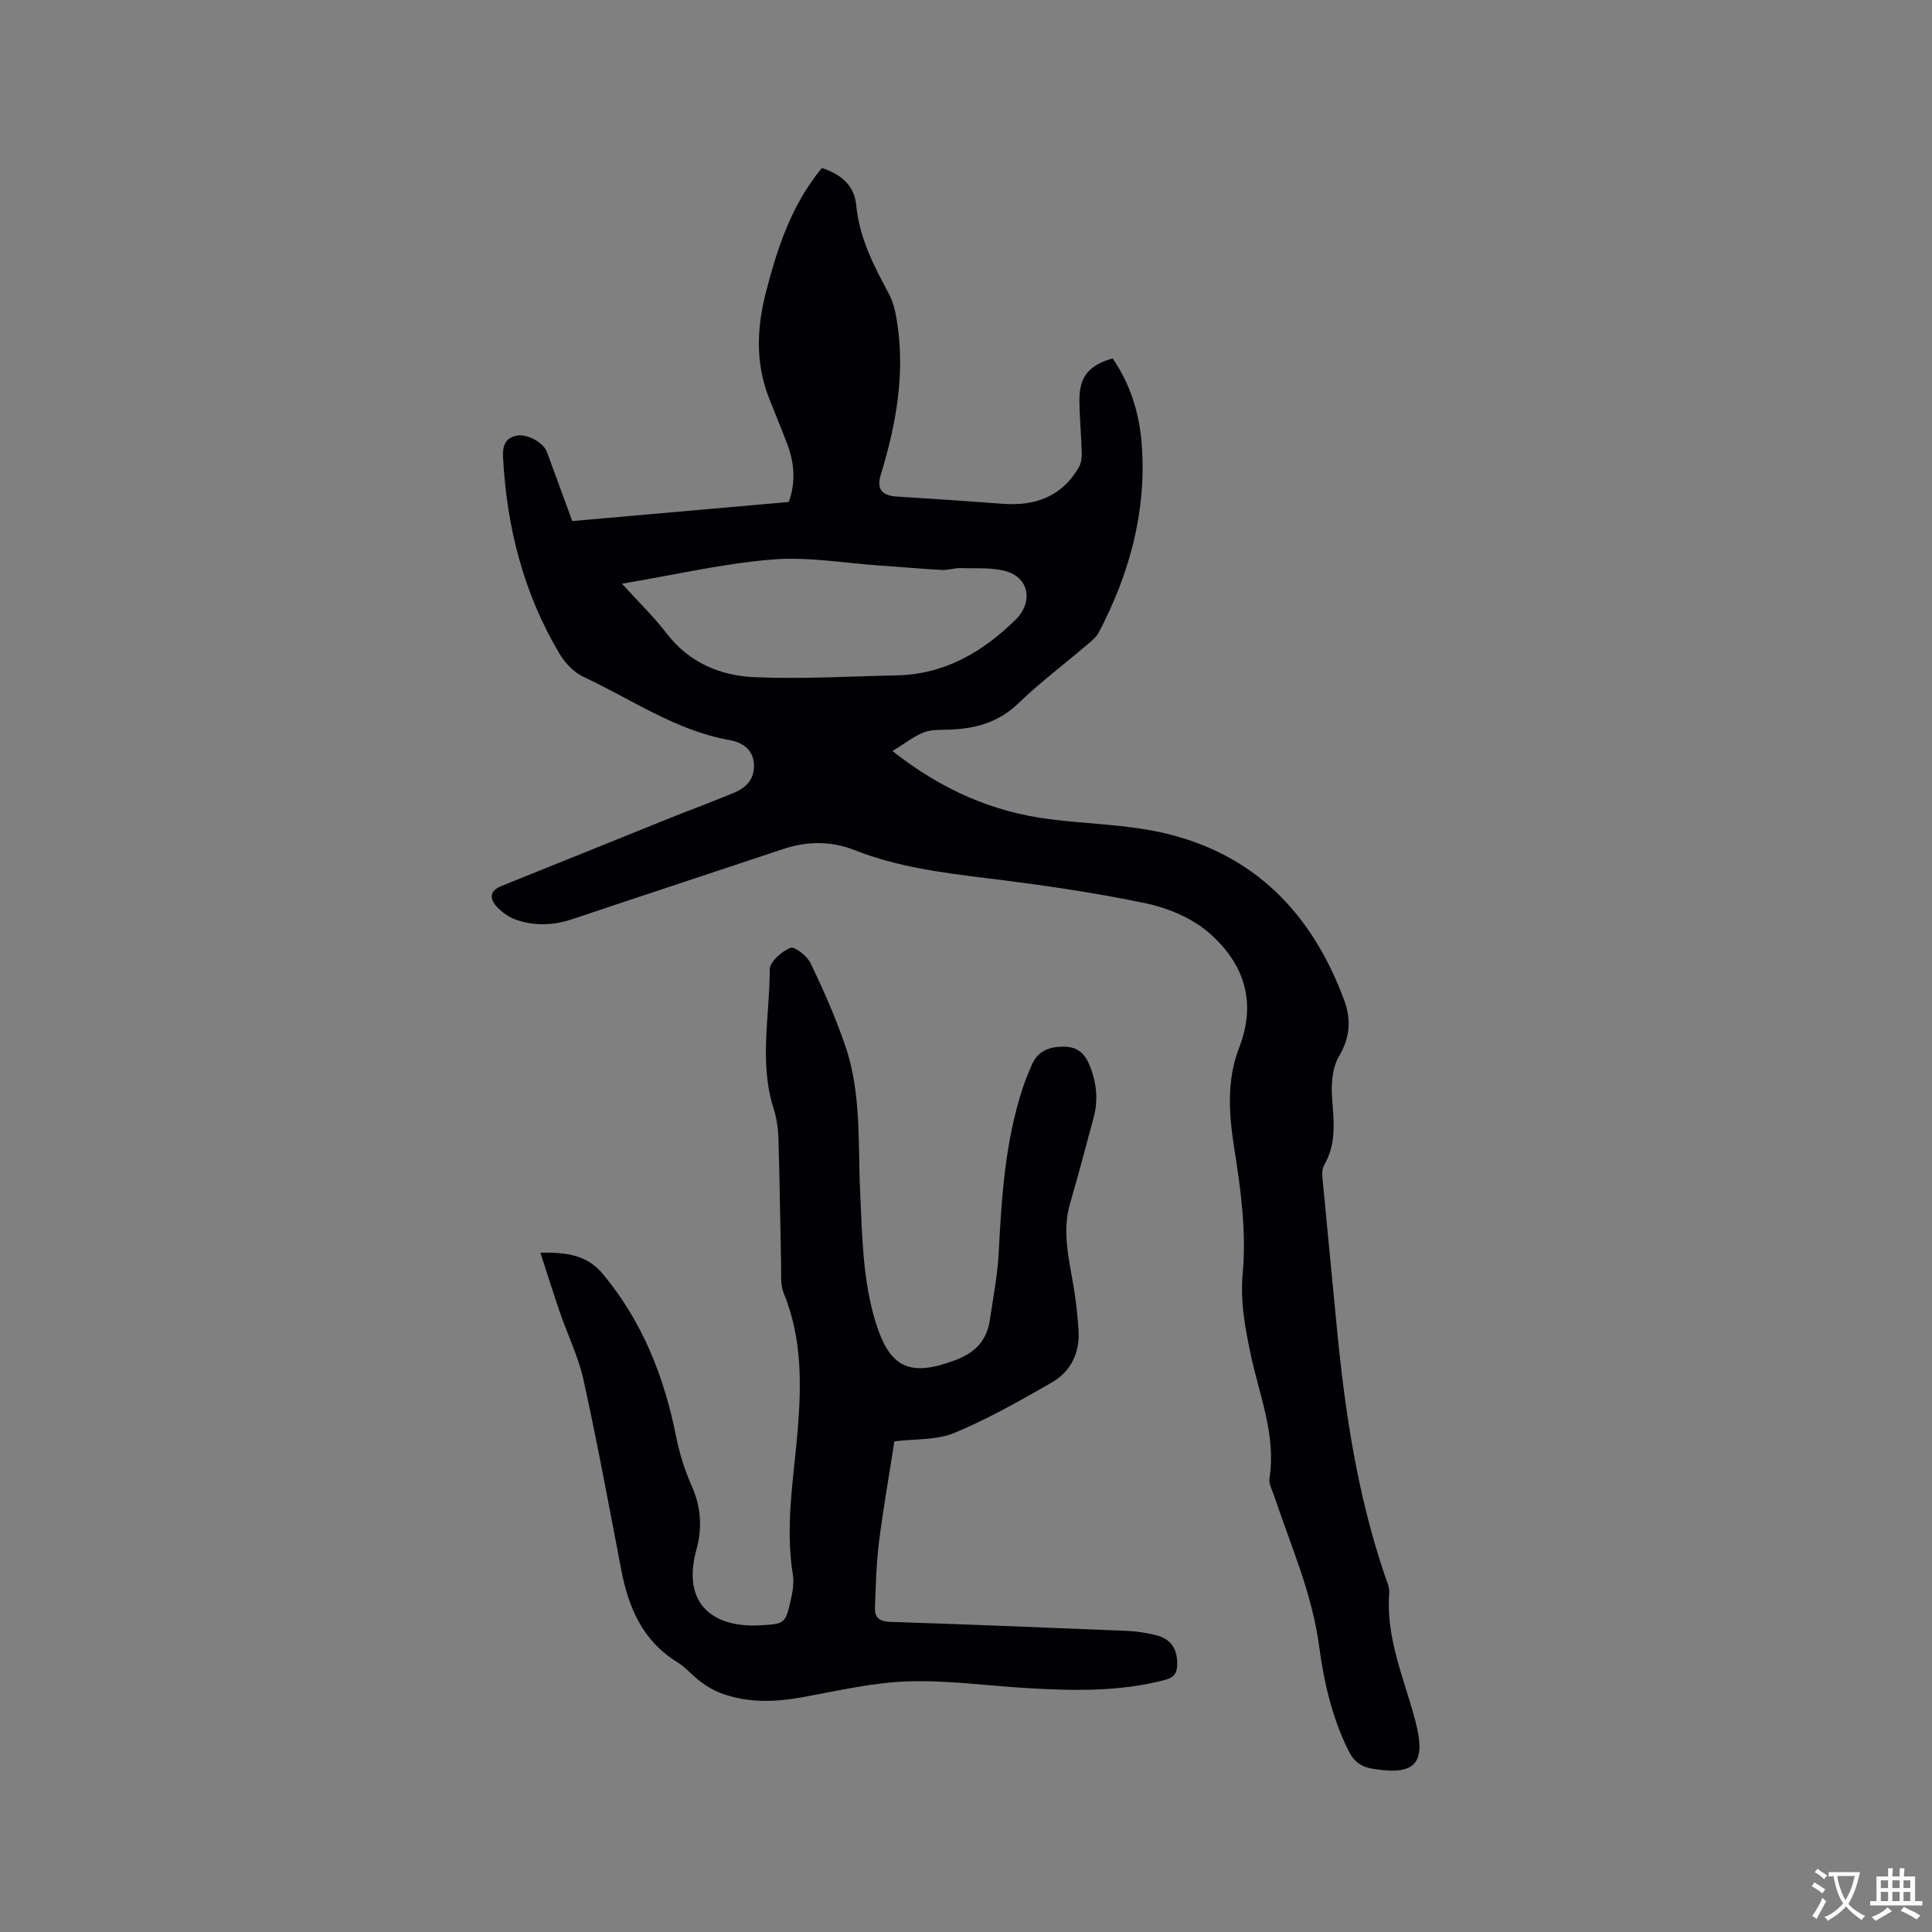 <svg enable-background="new 0 0 400 400" viewBox="0 0 400 400" xmlns="http://www.w3.org/2000/svg"><rect x="0" y="0" width="400" height="400" fill="#808080" stroke="none"/><path d="m184.78 155.5c10.4 8.17 20.88 12.62 32.58 14.11 7.76.99 15.71 1.08 23.29 2.79 19.07 4.3 31.08 16.8 37.69 34.8 1.42 3.87 1.18 7.62-1.13 11.53-1.42 2.4-1.64 5.89-1.4 8.81.37 4.71.88 9.25-1.61 13.58-.39.67-.51 1.63-.43 2.42.95 10.21 1.98 20.41 2.94 30.62 1.67 17.64 4.25 35.1 9.98 51.96.41 1.2 1.03 2.48.94 3.67-.75 9.4 3.13 17.83 5.42 26.58 2.27 8.69.06 11.28-8.77 9.85-2.34-.38-3.88-1.37-5.02-3.63-3.49-6.93-5.16-14.37-6.17-21.92-1.46-10.84-5.87-20.73-9.29-30.95-.4-1.2-1.15-2.5-.97-3.64 1.4-8.94-2.07-17.11-3.86-25.54-1.19-5.63-2.22-11-1.67-17.07.76-8.42-.4-17.15-1.74-25.58-1.14-7.2-1.63-14.24.99-20.97 3.74-9.63.9-17.54-6.19-23.75-3.56-3.12-8.61-5.21-13.31-6.19-10.86-2.26-21.89-3.83-32.91-5.18-9.28-1.14-18.47-2.34-27.23-5.8-4.93-1.95-9.9-1.85-14.92-.17-14.46 4.84-28.95 9.58-43.4 14.44-3.98 1.34-7.92 1.51-11.83.12-1.42-.51-2.81-1.5-3.85-2.61-1.58-1.69-1.64-3.33.95-4.36 11.39-4.56 22.75-9.19 34.14-13.77 4.61-1.85 9.27-3.58 13.87-5.47 2.63-1.08 4.41-2.88 4.22-6.04-.19-3.21-2.73-4.5-5.07-4.92-11.13-1.97-20.26-8.45-30.19-13.07-1.97-.92-3.8-2.82-4.94-4.72-7.48-12.53-10.98-26.26-11.74-40.76-.12-2.26.36-3.99 2.87-4.48 2.07-.41 5.46 1.38 6.19 3.34 1.74 4.66 3.43 9.33 5.27 14.35 14.93-1.32 29.86-2.63 44.83-3.95 1.47-4.13 1.16-8.05-.29-11.92-1.23-3.27-2.59-6.48-3.86-9.74-2.81-7.22-2.45-14.55-.56-21.86 2.36-9.16 5.32-18.08 11.56-25.63 3.88 1.28 6.71 3.51 7.11 7.69.64 6.73 3.61 12.51 6.74 18.31 1.05 1.95 1.5 4.32 1.82 6.55 1.52 10.6-.39 20.84-3.47 30.95-.92 3.02.25 4.34 3.32 4.53 7.29.44 14.58.94 21.86 1.49 6.73.51 12.27-1.44 15.81-7.52.49-.84.64-2.01.61-3.01-.09-3.6-.44-7.2-.48-10.8-.05-4.91 1.9-7.35 6.88-8.76 3.71 5.39 5.59 11.5 6.04 17.99.98 13.81-2.57 26.65-8.94 38.79-.47.89-1.34 1.61-2.14 2.29-4.84 4.12-9.94 7.97-14.52 12.37-3.97 3.82-8.59 5.15-13.8 5.4-1.9.09-3.94-.08-5.66.55-2.13.81-3.96 2.31-6.56 3.9zm-56.01-34.65c3.37 3.71 6.57 6.81 9.26 10.3 4.63 6.04 11.06 8.74 18.15 9.05 9.79.43 19.63-.17 29.45-.37 9.92-.21 17.81-4.81 24.67-11.56 3.53-3.47 2.86-8.45-1.75-9.91-2.96-.94-6.33-.63-9.52-.74-1.35-.05-2.71.45-4.05.38-4.23-.22-8.45-.62-12.67-.9-7.5-.51-15.07-1.87-22.48-1.26-10.2.85-20.27 3.2-31.06 5.01z" fill="#010105"/><path d="m185.17 298.42c-1.07 6.91-2.31 13.87-3.19 20.89-.56 4.49-.66 9.04-.83 13.58-.08 2.02.96 2.83 3.17 2.9 16.41.53 32.82 1.2 49.23 1.88 1.89.08 3.8.4 5.65.84 3.26.76 4.65 2.93 4.52 6.31-.07 1.78-.84 2.55-2.56 3-9.27 2.43-18.69 2.25-28.12 1.71-8.36-.48-16.72-1.68-25.05-1.42-7.23.23-14.44 1.93-21.61 3.24-5.84 1.07-11.58 1.3-17.2-.83-1.45-.55-2.83-1.38-4.08-2.3-1.7-1.26-3.09-2.98-4.87-4.08-7.18-4.42-10.11-11.29-11.61-19.14-2.51-13.1-4.94-26.23-7.8-39.26-1.05-4.79-3.28-9.32-4.89-14-1.35-3.93-2.59-7.9-4.05-12.39 5.55-.1 9.71.55 12.89 4.36 8.23 9.86 12.76 21.34 15.23 33.81.69 3.5 1.82 6.98 3.26 10.24 1.9 4.31 2.15 8.62.94 13.01-3.21 11.66 3.81 16.29 13.26 15.73 4.91-.29 5.16-.29 6.25-5.16.39-1.73.71-3.62.44-5.34-1.62-10 .17-19.85.99-29.76.79-9.63.93-19.25-2.88-28.5-.72-1.76-.5-3.95-.54-5.95-.2-8.69-.29-17.39-.55-26.07-.06-2.1-.38-4.25-1.02-6.25-3.01-9.51-.79-19.18-.78-28.75 0-1.58 2.47-3.75 4.27-4.48.87-.35 3.48 1.7 4.19 3.19 2.65 5.52 5.13 11.16 7.13 16.95 3.43 9.89 2.64 20.31 3.13 30.55.43 8.99.5 18.01 3.18 26.75 2.93 9.56 7.07 11.45 16.43 7.96 4.12-1.54 6.58-4.01 7.22-8.27.71-4.7 1.62-9.41 1.86-14.14.59-11.56 1.35-23.07 5.03-34.16.53-1.6 1.18-3.17 1.87-4.72 1.24-2.78 3.54-3.64 6.46-3.65 2.86-.01 4.42 1.31 5.45 3.86 1.45 3.57 1.83 7.15.82 10.87-1.6 5.88-3.12 11.79-4.84 17.63-1.73 5.87-.26 11.54.7 17.28.49 2.92.8 5.87 1.02 8.82.35 4.74-1.45 8.71-5.5 11.05-6.58 3.79-13.24 7.56-20.22 10.47-3.67 1.52-8.1 1.2-12.4 1.74z" fill="#010105"/><g fill="#fafbfa"><path d="m377.9 391.2c-.2.3-.4.5-.6.8-.7-.6-1.4-1-2.2-1.5.2-.3.4-.5.5-.8.6.4 1.4.8 2.3 1.5zm-1.8 6.1c-.2-.2-.5-.4-.9-.6.4-.6.8-1.2 1.2-1.9s.7-1.3.9-1.9c.3.3.5.5.8.7-.7 1.3-1.4 2.6-2 3.7zm2.2-9c-.3.3-.5.5-.6.8-.6-.6-1.3-1.1-2-1.5.3-.3.5-.5.6-.7.6.5 1.3.9 2 1.4zm.3.2v-.9h2 4.5c-.3 1.3-.6 2.5-1 3.6s-.9 2.1-1.4 3c.4.5 1 1 1.6 1.4s1.2.8 1.9 1.1c-.3.2-.5.4-.8.8-.4-.3-1-.7-1.6-1.2s-1.2-1.1-1.6-1.6c-.5.6-1.1 1.1-1.7 1.6s-1.4.9-2.1 1.4c-.1-.3-.3-.5-.7-.8.6-.2 1.2-.5 1.9-1s1.4-1.1 2-1.8c-.5-.8-.9-1.6-1.2-2.5s-.6-2-.8-3.2c-.4.1-.7.1-1 .1zm2.5 2.7c.3 1 .7 1.7 1 2.2.3-.5.6-1.1 1-2s.6-1.9.9-3h-3.2-.4c.1.9.3 1.8.7 2.8z"/><path d="m396.5 388.5v1.5 3.6h1.5v.9c-.4 0-1 0-1.7 0h-7.9c-.5 0-.9 0-1.2 0v-.9h1.3v-3.5c0-.7 0-1.2 0-1.6h2.4c0-.8 0-1.4 0-1.7h1c0 .3-.1.8-.1 1.7h1.5c0-.8 0-1.4 0-1.7h1c0 .3-.1.9-.1 1.7zm-8.2 9.2c-.2-.3-.5-.5-.8-.8.8-.3 1.4-.6 1.9-.9s1-.7 1.4-1.1c.3.3.6.5.9.8-1.6 1-2.8 1.6-3.4 2zm2.6-6.8v-1.6h-1.5v1.6zm0 2.7v-1.9h-1.5v1.9zm2.4-2.7v-1.6h-1.5v1.6zm0 2.7v-1.9h-1.5v1.9zm.2 2 .7-.8c.4.2.9.5 1.6.8s1.3.7 1.8 1c-.3.3-.5.5-.8.8-.4-.3-1.5-1-3.3-1.8zm2-4.7v-1.6h-1.4v1.6zm0 2.7v-1.9h-1.4v1.9z"/></g></svg>